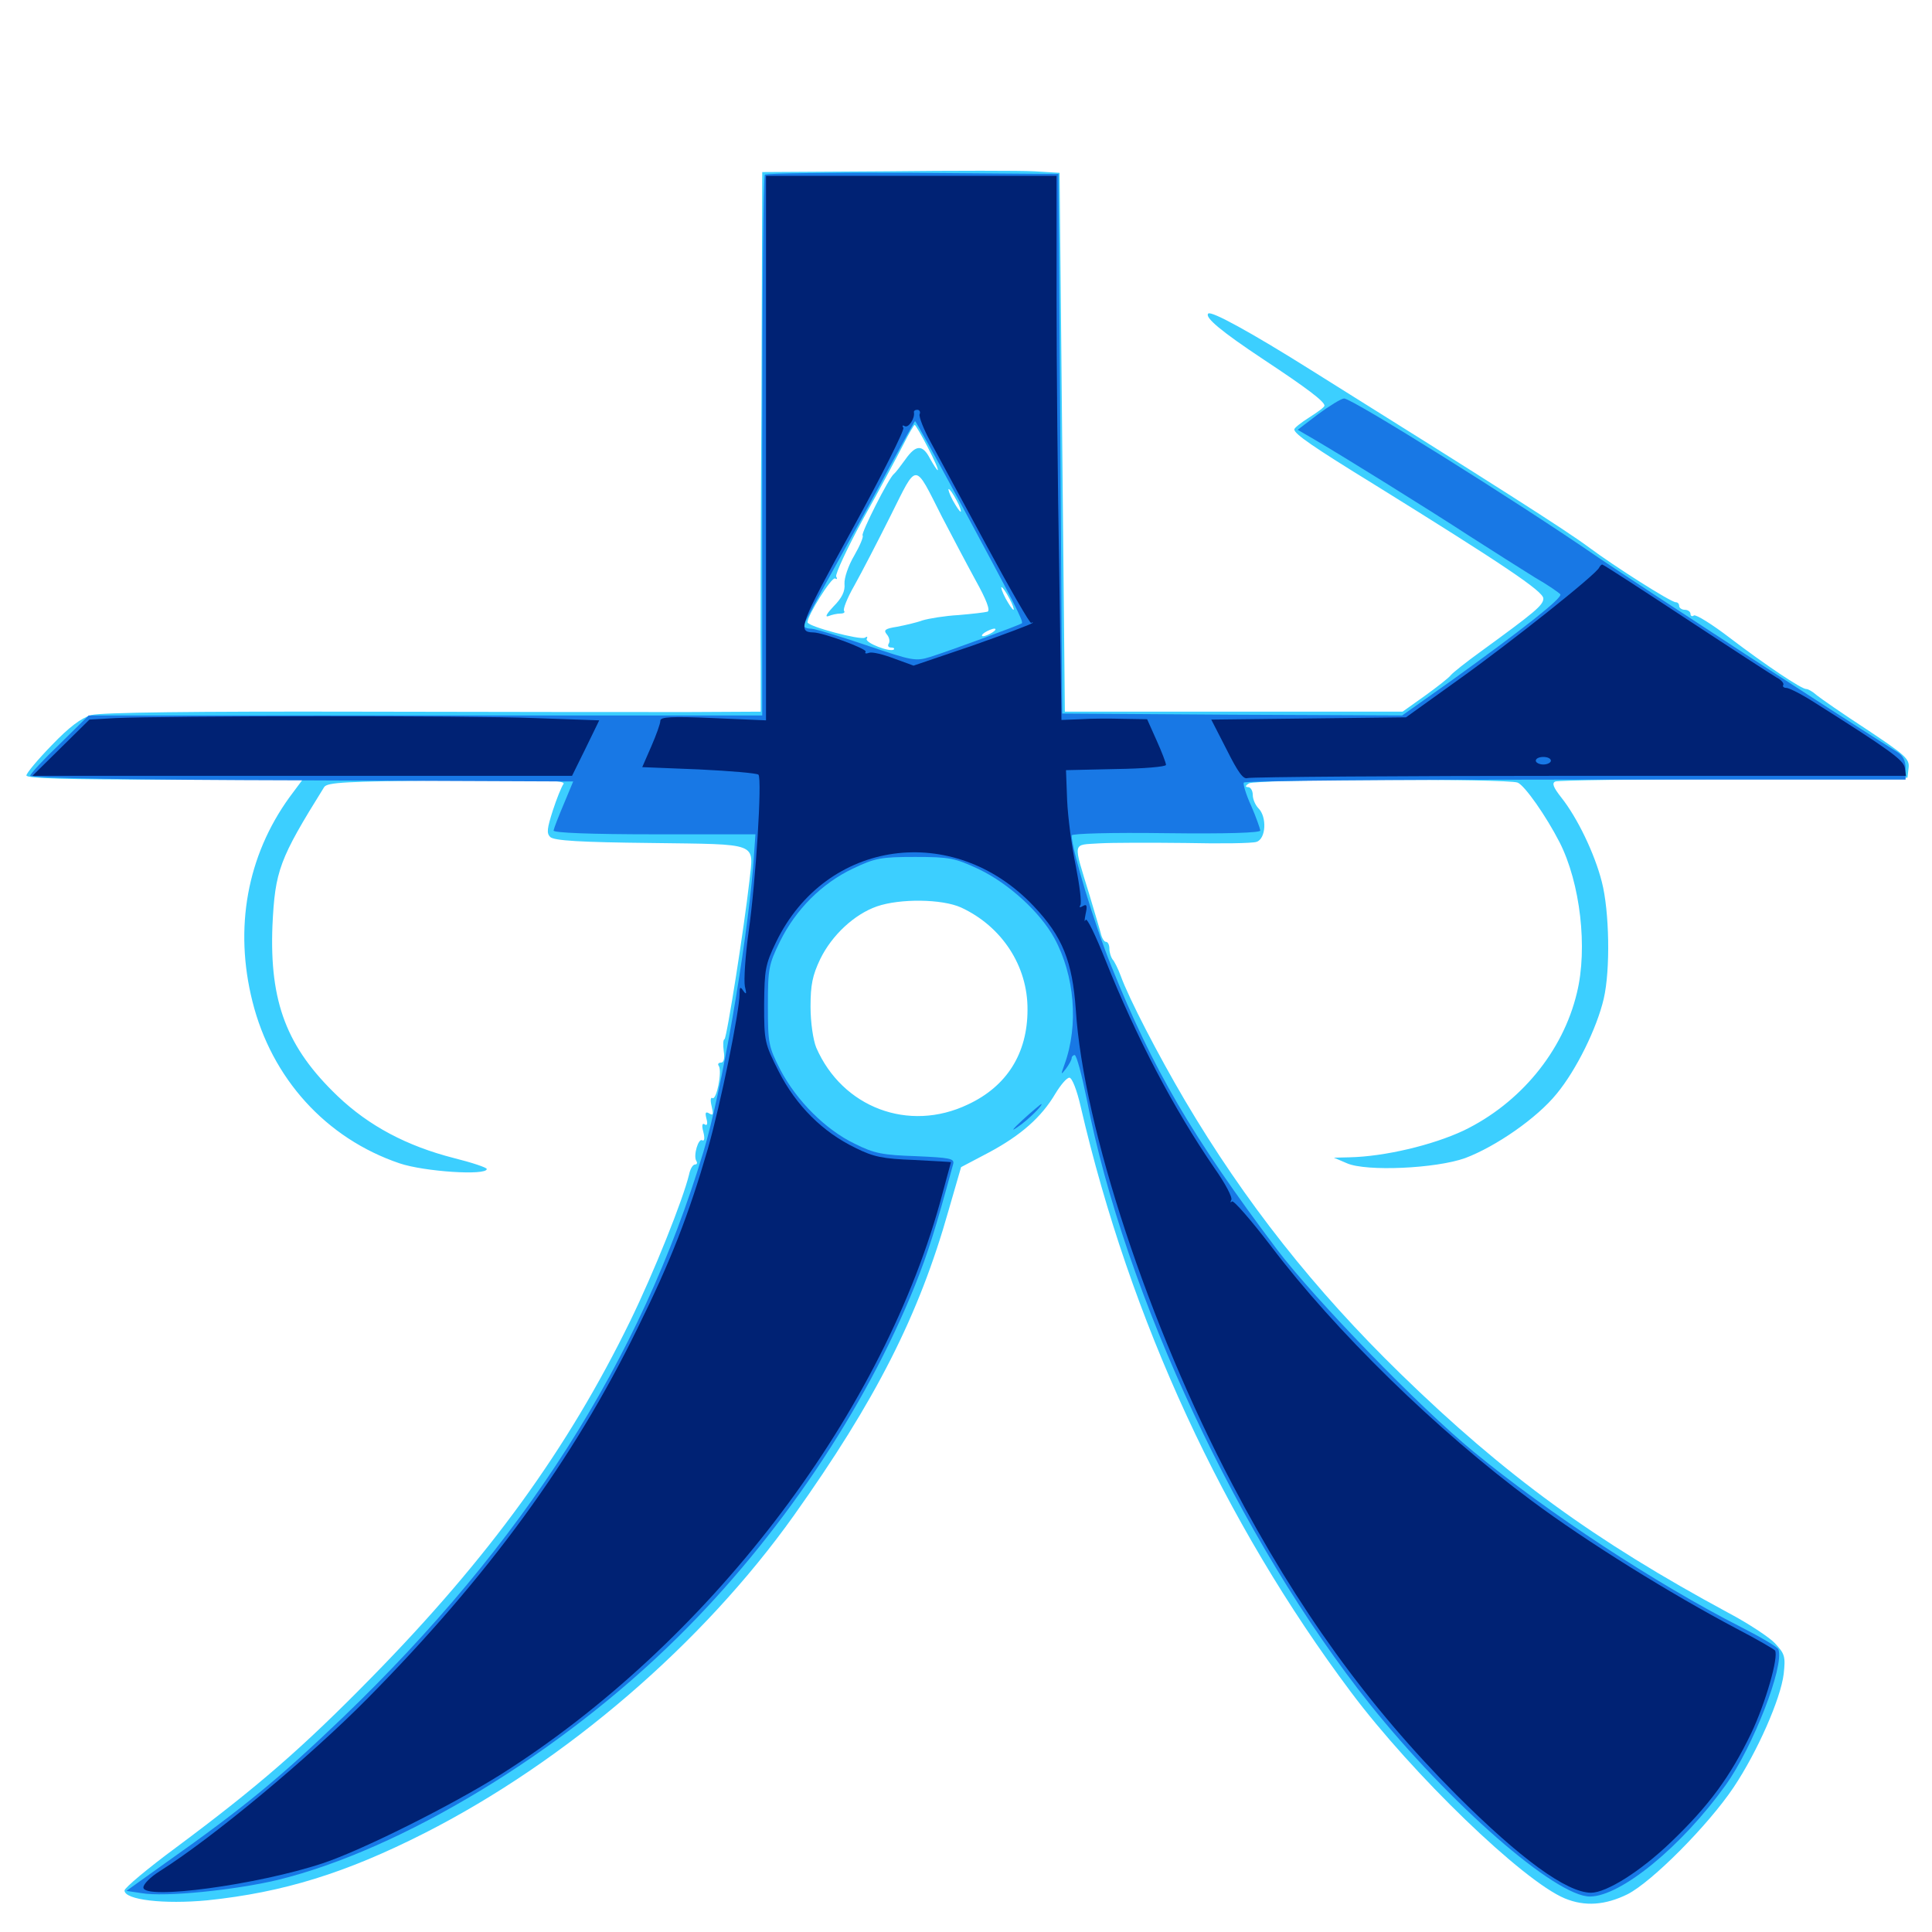 <svg xmlns="http://www.w3.org/2000/svg" viewBox="0 -1000 1000 1000">
	<path fill="#3ccfff" d="M458.594 -911.328L394.531 -910.938L394.141 -794.141C393.75 -730.078 393.555 -667.188 393.75 -654.688V-631.641L356.641 -631.445C336.133 -631.445 259.766 -631.445 187.109 -631.641C100.391 -631.836 52.344 -631.25 47.266 -629.883C41.992 -628.32 35.938 -623.828 26.758 -614.258C19.531 -606.836 13.672 -599.805 13.672 -598.633C13.672 -597.07 34.57 -596.484 85.156 -596.484H156.641L149.805 -587.305C127.93 -557.031 121.094 -519.727 130.664 -481.641C140.625 -441.797 168.75 -410.742 206.836 -397.852C219.531 -393.555 251.953 -391.406 251.953 -394.922C251.953 -395.703 244.336 -398.242 234.961 -400.586C210.547 -406.836 191.016 -417.188 174.805 -432.617C148.438 -457.812 139.453 -481.25 141.016 -520.898C142.383 -549.414 144.531 -555.273 167.773 -592.578C169.336 -595.117 179.102 -595.508 231.641 -596.094C282.031 -596.484 293.164 -596.094 291.602 -594.141C290.625 -592.773 288.086 -586.523 286.133 -580.469C283.203 -571.289 282.812 -568.75 284.766 -566.797C286.719 -564.844 300.586 -564.062 336.914 -563.672C393.75 -562.891 390.039 -564.258 387.891 -543.945C385.156 -519.727 376.172 -462.695 375 -462.109C374.219 -461.914 374.219 -458.984 374.609 -455.859C375.195 -452.148 374.609 -450 373.242 -450C371.875 -450 371.289 -449.219 372.07 -448.242C373.828 -445.312 370.898 -430.469 368.75 -431.641C367.773 -432.227 367.578 -430.469 368.359 -427.344C369.336 -423.242 369.141 -422.461 367.188 -423.633C365.234 -424.805 364.844 -424.219 365.625 -421.094C366.406 -418.359 366.016 -417.188 364.844 -417.969C363.477 -418.945 363.086 -417.578 364.062 -414.062C364.844 -410.938 364.648 -409.18 363.477 -409.766C361.523 -411.133 358.789 -401.953 360.352 -399.219C361.133 -398.047 360.742 -397.266 359.766 -397.266C358.594 -397.266 357.227 -394.922 356.641 -391.992C353.516 -379.102 338.477 -341.406 326.172 -316.211C293.945 -250.195 253.125 -193.75 192.383 -131.836C156.641 -95.312 133.398 -75.195 91.406 -43.945C76.562 -33.008 64.453 -22.852 64.453 -21.484C64.453 -16.602 84.961 -14.258 107.422 -16.406C146.68 -20.508 178.906 -30.469 219.727 -51.172C292.773 -88.281 363.672 -149.219 410.938 -215.625C453.125 -275 475.586 -318.945 491.016 -373.633L497.461 -395.898L511.914 -403.516C528.32 -412.305 539.062 -421.68 546.289 -433.984C549.023 -438.477 552.148 -442.188 553.516 -442.188C554.883 -442.188 557.422 -435.742 559.375 -427.148C584.961 -316.797 633.398 -212.109 699.219 -124.219C731.055 -81.641 788.281 -26.367 809.961 -17.383C820.312 -13.086 830.859 -13.867 842.383 -19.531C855.078 -25.977 884.18 -55.273 897.266 -74.805C909.57 -93.164 921.68 -120.703 923.242 -133.594C924.219 -142.578 923.828 -143.945 918.75 -149.414C915.82 -152.539 904.883 -159.766 894.531 -165.234C825.391 -202.539 779.102 -236.133 725 -288.867C680.273 -332.422 644.336 -377.93 613.281 -430.469C599.609 -453.711 584.375 -483.008 580.078 -494.922C578.711 -498.633 576.758 -502.539 575.781 -503.516C575 -504.688 574.219 -507.031 574.219 -508.984C574.219 -510.938 573.438 -512.5 572.461 -512.5C571.484 -512.5 570.312 -514.453 569.727 -516.992C569.141 -519.336 566.406 -528.32 563.867 -536.914C555.273 -565.039 554.883 -562.5 568.945 -563.477C575.586 -563.867 595.703 -563.867 613.672 -563.672C631.641 -563.281 648.242 -563.477 650.391 -564.258C655.273 -565.82 655.859 -577.148 651.367 -581.641C649.805 -583.203 648.438 -586.328 648.438 -588.477C648.438 -590.82 647.266 -592.578 646.094 -592.578C644.336 -592.578 644.531 -593.359 646.484 -594.531C649.805 -596.68 780.273 -597.07 785.547 -594.922C789.258 -593.359 800.195 -577.734 807.227 -564.062C817.969 -542.969 821.875 -509.18 816.211 -486.133C808.984 -455.664 786.719 -428.906 757.617 -414.844C741.406 -407.227 716.602 -401.367 698.438 -400.977L690.43 -400.781L697.266 -397.852C707.227 -393.555 743.164 -395.117 758.398 -400.586C774.414 -406.641 795.508 -421.289 805.664 -433.789C816.016 -446.289 826.562 -467.969 830.078 -483.008C833.594 -498.047 833.008 -528.516 829.102 -543.555C825.391 -558.203 816.406 -576.758 808.203 -587.109C803.906 -592.578 803.125 -594.727 805.078 -595.508C806.445 -596.094 848.047 -596.68 897.461 -596.875L987.305 -597.461L987.891 -602.539C988.477 -607.227 986.133 -609.18 966.211 -622.461C953.906 -630.469 942.383 -638.477 940.234 -640.234C938.281 -641.992 935.938 -643.359 934.961 -643.359C932.617 -643.164 913.477 -656.055 895.508 -669.727C886.328 -676.758 877.93 -682.031 876.758 -681.445C875.781 -680.664 875 -681.25 875 -682.227C875 -683.398 873.633 -684.375 872.07 -684.375C870.508 -684.375 869.141 -685.352 869.141 -686.328C869.141 -687.5 868.359 -688.281 867.383 -688.281C864.844 -688.281 835.938 -706.641 822.266 -716.797C810.742 -725.391 775.195 -748.047 677.734 -808.984C647.852 -827.734 626.953 -839.258 625.391 -837.695C623.438 -835.742 632.031 -828.516 654.102 -813.867C676.562 -799.023 685.547 -792.188 685.547 -790.039C685.547 -789.258 682.031 -786.719 677.734 -783.984C673.438 -781.25 669.922 -778.516 669.922 -777.734C669.922 -775.391 679.883 -768.555 711.328 -749.219C777.734 -708.008 798.828 -693.945 798.828 -690.234C798.828 -686.719 794.531 -683.203 765.82 -662.305C758.789 -657.227 752.148 -651.953 750.977 -650.586C750 -649.219 743.75 -644.336 737.5 -639.844L725.977 -631.641H638.672H551.172L549.805 -771.094L548.438 -910.547L535.352 -911.328C528.32 -911.719 493.75 -911.719 458.594 -911.328ZM480.273 -768.359C483.594 -761.914 485.938 -756.641 485.352 -756.641C484.961 -756.641 483.203 -759.375 481.445 -762.5C477.539 -770.117 474.023 -769.922 468.555 -762.109C466.016 -758.594 463.477 -755.273 462.695 -754.688C460.156 -752.93 445.508 -723.828 446.484 -722.852C447.07 -722.266 445.117 -717.578 442.188 -712.5C439.062 -707.227 436.914 -700.781 437.109 -697.852C437.5 -693.945 435.742 -690.43 431.445 -686.133C428.125 -682.617 426.758 -680.469 428.711 -681.055C430.469 -681.836 433.398 -682.422 434.961 -682.422C436.719 -682.422 437.5 -683.008 436.914 -683.789C436.133 -684.375 438.477 -690.43 442.188 -696.875C445.898 -703.516 454.297 -719.727 460.938 -733.008C475 -761.133 473.047 -761.133 487.5 -732.617C492.383 -723.242 500.195 -708.398 504.883 -699.805C510.547 -689.648 512.695 -683.984 511.133 -683.398C509.766 -683.008 503.125 -682.227 496.094 -681.641C489.062 -681.25 480.859 -679.883 477.539 -678.906C474.414 -677.734 468.359 -676.367 464.258 -675.586C458.008 -674.609 457.227 -673.828 458.984 -671.68C460.352 -670.117 460.742 -667.969 459.961 -666.797C459.375 -665.82 459.766 -664.844 461.133 -664.844C462.5 -664.844 463.086 -664.453 462.695 -663.867C460.938 -662.109 447.461 -667.383 448.633 -669.336C449.219 -670.508 448.828 -670.703 447.656 -669.922C445.312 -668.555 417.969 -675.781 417.969 -677.93C417.969 -681.445 430.469 -701.562 432.227 -700.586C433.203 -700 433.594 -700.391 432.812 -701.562C432.227 -702.734 438.477 -716.211 446.875 -731.641C455.469 -746.875 464.648 -764.258 467.578 -769.922C470.312 -775.391 473.047 -780.078 473.438 -780.078C473.828 -780.078 476.953 -774.805 480.273 -768.359ZM495.117 -741.016C496.875 -737.891 497.656 -735.156 497.266 -735.156C496.68 -735.156 494.922 -737.891 493.164 -741.016C491.406 -744.336 490.625 -746.875 491.016 -746.875C491.602 -746.875 493.359 -744.336 495.117 -741.016ZM522.461 -690.234C524.219 -687.109 525 -684.375 524.609 -684.375C524.023 -684.375 522.266 -687.109 520.508 -690.234C518.75 -693.555 517.969 -696.094 518.359 -696.094C518.945 -696.094 520.703 -693.555 522.461 -690.234ZM528.125 -679.492C527.344 -681.055 526.758 -682.422 526.367 -682.422C525.977 -682.422 525.391 -681.055 524.609 -679.492C524.023 -677.734 524.609 -676.562 526.367 -676.562C528.125 -676.562 528.711 -677.734 528.125 -679.492ZM513.672 -672.656C512.109 -671.68 509.961 -670.703 508.789 -670.703C507.812 -670.703 508.203 -671.68 509.766 -672.656C511.328 -673.633 513.672 -674.609 514.648 -674.609C515.82 -674.609 515.234 -673.633 513.672 -672.656ZM476.367 -659.766C475.977 -660.156 473.047 -660.938 469.727 -661.719C465.43 -662.695 464.648 -662.5 466.797 -660.938C469.531 -659.18 478.32 -658.008 476.367 -659.766ZM497.461 -530.273C518.555 -520.508 532.031 -500 531.836 -477.344C531.836 -454.688 521.094 -437.695 500.977 -428.32C470.312 -413.672 435.938 -426.758 422.461 -457.812C420.898 -461.719 419.531 -470.703 419.531 -478.906C419.531 -490.234 420.508 -495.117 424.609 -503.711C430.664 -516.016 442.188 -526.758 453.906 -530.859C465.82 -534.961 487.5 -534.766 497.461 -530.273Z"/>
	<path fill="#1878e5" d="M395.898 -909.57C395.117 -908.984 394.531 -845.703 394.531 -768.945V-629.688H220.312H45.898L30.859 -614.844C22.461 -606.836 15.625 -599.414 15.625 -598.438C15.625 -597.266 68.945 -596.289 156.055 -596.094L296.68 -595.508L291.797 -583.789C289.062 -577.344 286.719 -571.289 286.523 -570.117C286.328 -568.945 305.664 -568.164 338.672 -568.164H391.016L389.844 -551.562C386.328 -509.18 373.438 -434.57 364.062 -403.711C331.445 -295.703 271.094 -201.172 177.539 -111.133C144.531 -79.492 126.562 -64.648 85.938 -35.938L65.43 -21.289L73.242 -20.117C85.156 -17.969 121.68 -21.68 143.75 -26.953C207.617 -42.578 289.648 -92.188 350.586 -152.344C403.125 -204.102 447.852 -270.703 473.633 -334.766C480.469 -351.953 483.984 -363.086 493.359 -397.461C494.141 -400.391 491.602 -400.781 474.219 -401.562C456.836 -402.148 452.539 -402.93 442.383 -408.008C427.344 -415.234 412.305 -430.273 403.906 -446.289C397.852 -458.203 397.461 -459.766 397.461 -479.297C397.461 -498.438 397.852 -500.781 403.711 -512.695C411.914 -529.297 425.391 -542.773 441.406 -550.391C452.93 -555.859 455.859 -556.445 473.633 -556.445C491.602 -556.445 494.336 -555.859 506.445 -550.195C522.07 -542.773 538.281 -527.93 545.703 -514.453C556.25 -495.117 558.398 -469.336 550.977 -449.023C549.023 -443.555 549.023 -443.359 551.758 -446.875C553.32 -449.023 554.688 -451.367 554.688 -452.344C554.688 -453.125 555.469 -453.906 556.25 -453.906C557.227 -453.906 559.961 -443.555 562.5 -431.055C582.031 -329.883 641.992 -202.148 708.984 -117.969C750 -66.602 805.273 -18.164 823.047 -18.359C839.062 -18.555 870.312 -44.141 893.164 -75.977C907.422 -95.898 923.633 -137.695 920.508 -146.289C920.117 -147.461 911.523 -152.539 901.172 -157.812C857.031 -180.273 801.172 -216.992 762.695 -248.633C734.375 -271.875 680.469 -327.539 660.938 -353.32C616.992 -411.719 596.68 -446.484 575.195 -500C566.602 -521.094 554.688 -560.547 554.688 -567.578C554.688 -568.555 574.805 -569.141 603.516 -568.75C635.156 -568.359 652.344 -568.945 652.344 -570.117C652.148 -571.289 650.195 -576.953 647.656 -582.812C644.922 -588.672 643.359 -594.141 643.75 -594.922C644.336 -595.898 721.68 -596.484 815.625 -596.484H986.328V-602.344C986.328 -606.25 984.961 -608.984 982.031 -610.742C957.227 -626.172 850.781 -695.508 827.148 -711.523C783.984 -741.211 699.805 -793.75 695.703 -793.75C694.336 -793.75 688.281 -790.039 682.422 -785.742L671.68 -777.539L680.078 -772.656C695.117 -763.867 738.867 -736.719 760.742 -722.461C772.656 -714.844 787.695 -705.273 794.336 -701.172C801.172 -697.266 807.031 -693.164 807.617 -692.383C808.789 -690.43 787.305 -673.633 751.172 -647.656L725.781 -629.688L637.891 -630.078L549.805 -630.664L548.828 -770.312L547.852 -909.961L472.461 -910.547C431.055 -910.742 396.68 -910.352 395.898 -909.57ZM497.656 -738.672C525.391 -687.109 529.883 -678.32 528.906 -677.344C527.93 -676.562 491.992 -663.281 481.445 -659.961C473.828 -657.617 472.07 -658.008 448.438 -666.016C434.57 -670.703 421.68 -674.609 419.727 -674.609C417.578 -674.609 416.016 -675.391 416.016 -676.172C416.016 -676.953 423.047 -690.234 431.641 -705.664C440.234 -721.094 453.125 -744.531 460.156 -757.812C467.383 -771.094 473.438 -782.031 473.633 -782.031C474.023 -782.031 484.766 -762.5 497.656 -738.672ZM529.297 -420.312C524.219 -415.625 523.047 -414.062 526.367 -416.406C531.836 -419.922 540.625 -428.711 538.867 -428.516C538.477 -428.32 534.18 -424.805 529.297 -420.312Z"/>
	<path fill="#002274" d="M396.484 -767.969V-627.148L369.141 -628.32C347.266 -629.297 341.797 -628.906 341.797 -626.953C341.797 -625.391 339.648 -619.531 337.109 -613.672L332.422 -602.93L361.719 -601.758C377.93 -600.977 391.797 -599.805 392.578 -599.023C394.531 -596.68 391.211 -543.945 387.5 -517.773C385.742 -505.273 384.961 -492.578 385.547 -489.453C386.523 -485.547 386.328 -484.961 384.766 -487.109C383.203 -489.453 382.812 -489.258 382.812 -485.742C382.812 -476.562 372.852 -427.93 366.406 -405.469C356.445 -371.094 347.266 -347.461 329.883 -312.305C296.68 -244.336 252.734 -184.18 190.234 -120.898C160.156 -90.43 109.961 -48.633 82.617 -31.445C77.93 -28.516 74.219 -24.805 74.219 -23.047C74.219 -16.406 133.398 -24.414 166.992 -35.547C187.109 -42.188 233.594 -65.43 259.375 -81.641C365.625 -148.828 454.883 -264.844 486.328 -376.758C489.453 -388.477 492.188 -398.047 492.188 -398.438C492.188 -398.633 483.594 -399.023 473.047 -399.609C457.031 -400.195 452.148 -401.172 442.773 -405.859C425.781 -414.062 412.109 -427.734 403.125 -445.312C395.703 -459.961 395.508 -461.133 395.508 -480.078C395.703 -498.242 396.094 -500.781 401.758 -512.5C427.539 -565.625 493.555 -574.805 534.961 -531.055C550 -515.234 555.078 -502.344 556.836 -477.344C560.742 -416.406 594.727 -313.672 637.891 -231.641C671.68 -167.188 708.008 -116.992 753.906 -70.898C786.719 -38.086 810.742 -20.508 823.438 -20.312C831.445 -20.312 849.023 -31.25 865.039 -46.68C884.57 -65.43 895.508 -80.273 906.445 -102.93C913.867 -118.555 920.703 -142.383 918.75 -145.703C918.359 -146.289 909.375 -151.562 898.828 -157.031C864.844 -175 821.289 -201.953 792.773 -223.242C743.75 -259.57 691.016 -311.133 657.812 -355.078C647.461 -368.555 638.477 -378.906 637.695 -378.125C636.719 -377.344 636.719 -377.734 637.305 -378.906C638.086 -380.078 634.18 -387.5 628.516 -395.508C607.617 -425.977 588.281 -462.695 572.07 -503.32C566.992 -516.016 562.5 -525.391 561.914 -523.828C561.133 -522.461 561.328 -523.828 561.914 -526.953C562.891 -531.25 562.5 -532.227 560.547 -531.055C558.984 -530.078 558.398 -530.273 559.18 -531.445C559.961 -532.617 558.789 -541.797 556.836 -551.758C554.688 -561.914 552.734 -577.148 552.344 -585.742L551.758 -601.367L577.734 -601.953C591.797 -602.148 603.516 -603.125 603.516 -604.102C603.516 -605.078 601.367 -610.742 598.633 -616.797L593.75 -627.734L581.641 -627.93C574.805 -628.125 564.844 -628.125 559.375 -627.734L549.414 -627.344L548.242 -705.273C547.461 -748.047 546.875 -811.328 546.875 -846.094V-908.984H471.68H396.484ZM475.977 -785.547C475.586 -784.18 478.125 -777.734 481.641 -771.289C485.156 -764.844 498.047 -740.82 510.352 -718.164C522.656 -695.312 533.203 -676.953 533.789 -677.539C534.57 -678.125 534.766 -678.125 534.375 -677.539C533.984 -676.953 519.922 -671.68 503.32 -665.82L472.852 -655.469L462.695 -659.18C457.031 -661.328 451.367 -662.695 449.805 -662.109C448.242 -661.523 447.461 -661.719 448.047 -662.695C449.023 -664.062 425.977 -672.656 420.898 -672.656C412.5 -672.852 413.867 -676.562 441.211 -726.172C456.445 -753.906 468.164 -777.344 467.578 -778.516C466.797 -779.688 467.188 -780.078 468.164 -779.492C470.117 -778.125 473.633 -783.398 473.047 -786.523C472.852 -787.305 473.633 -787.891 474.805 -787.891C475.977 -787.891 476.562 -786.719 475.977 -785.547ZM827.734 -706.25C826.562 -702.93 781.25 -666.992 754.688 -648.047L727.734 -628.711L677.344 -628.125L626.953 -627.539L634.961 -611.914C640.82 -600.195 643.555 -596.484 645.703 -597.266C647.461 -597.852 724.805 -598.438 817.773 -598.438H986.523L985.938 -602.539C985.352 -606.641 977.344 -612.305 938.672 -636.719C932.227 -640.82 925.977 -643.945 924.609 -643.945C923.242 -643.945 922.461 -644.727 923.047 -645.508C923.438 -646.289 922.07 -648.047 919.727 -649.219C917.383 -650.586 896.289 -664.258 872.852 -679.688C849.414 -695.117 829.883 -707.812 829.297 -707.812C828.906 -707.812 828.125 -707.031 827.734 -706.25ZM802.734 -606.25C802.734 -605.273 800.977 -604.297 798.828 -604.297C796.68 -604.297 794.922 -605.273 794.922 -606.25C794.922 -607.422 796.68 -608.203 798.828 -608.203C800.977 -608.203 802.734 -607.422 802.734 -606.25ZM809.961 -607.031C810.742 -607.617 809.57 -608.203 807.422 -608.008C805.273 -608.008 804.688 -607.422 806.25 -606.836C807.617 -606.25 809.375 -606.445 809.961 -607.031ZM59.766 -628.32L46.289 -627.539L31.641 -613.086L16.797 -598.438H156.445H296.094L303.125 -612.695L310.156 -627.148L276.758 -628.32C243.359 -629.688 85.352 -629.492 59.766 -628.32Z"/>
</svg>